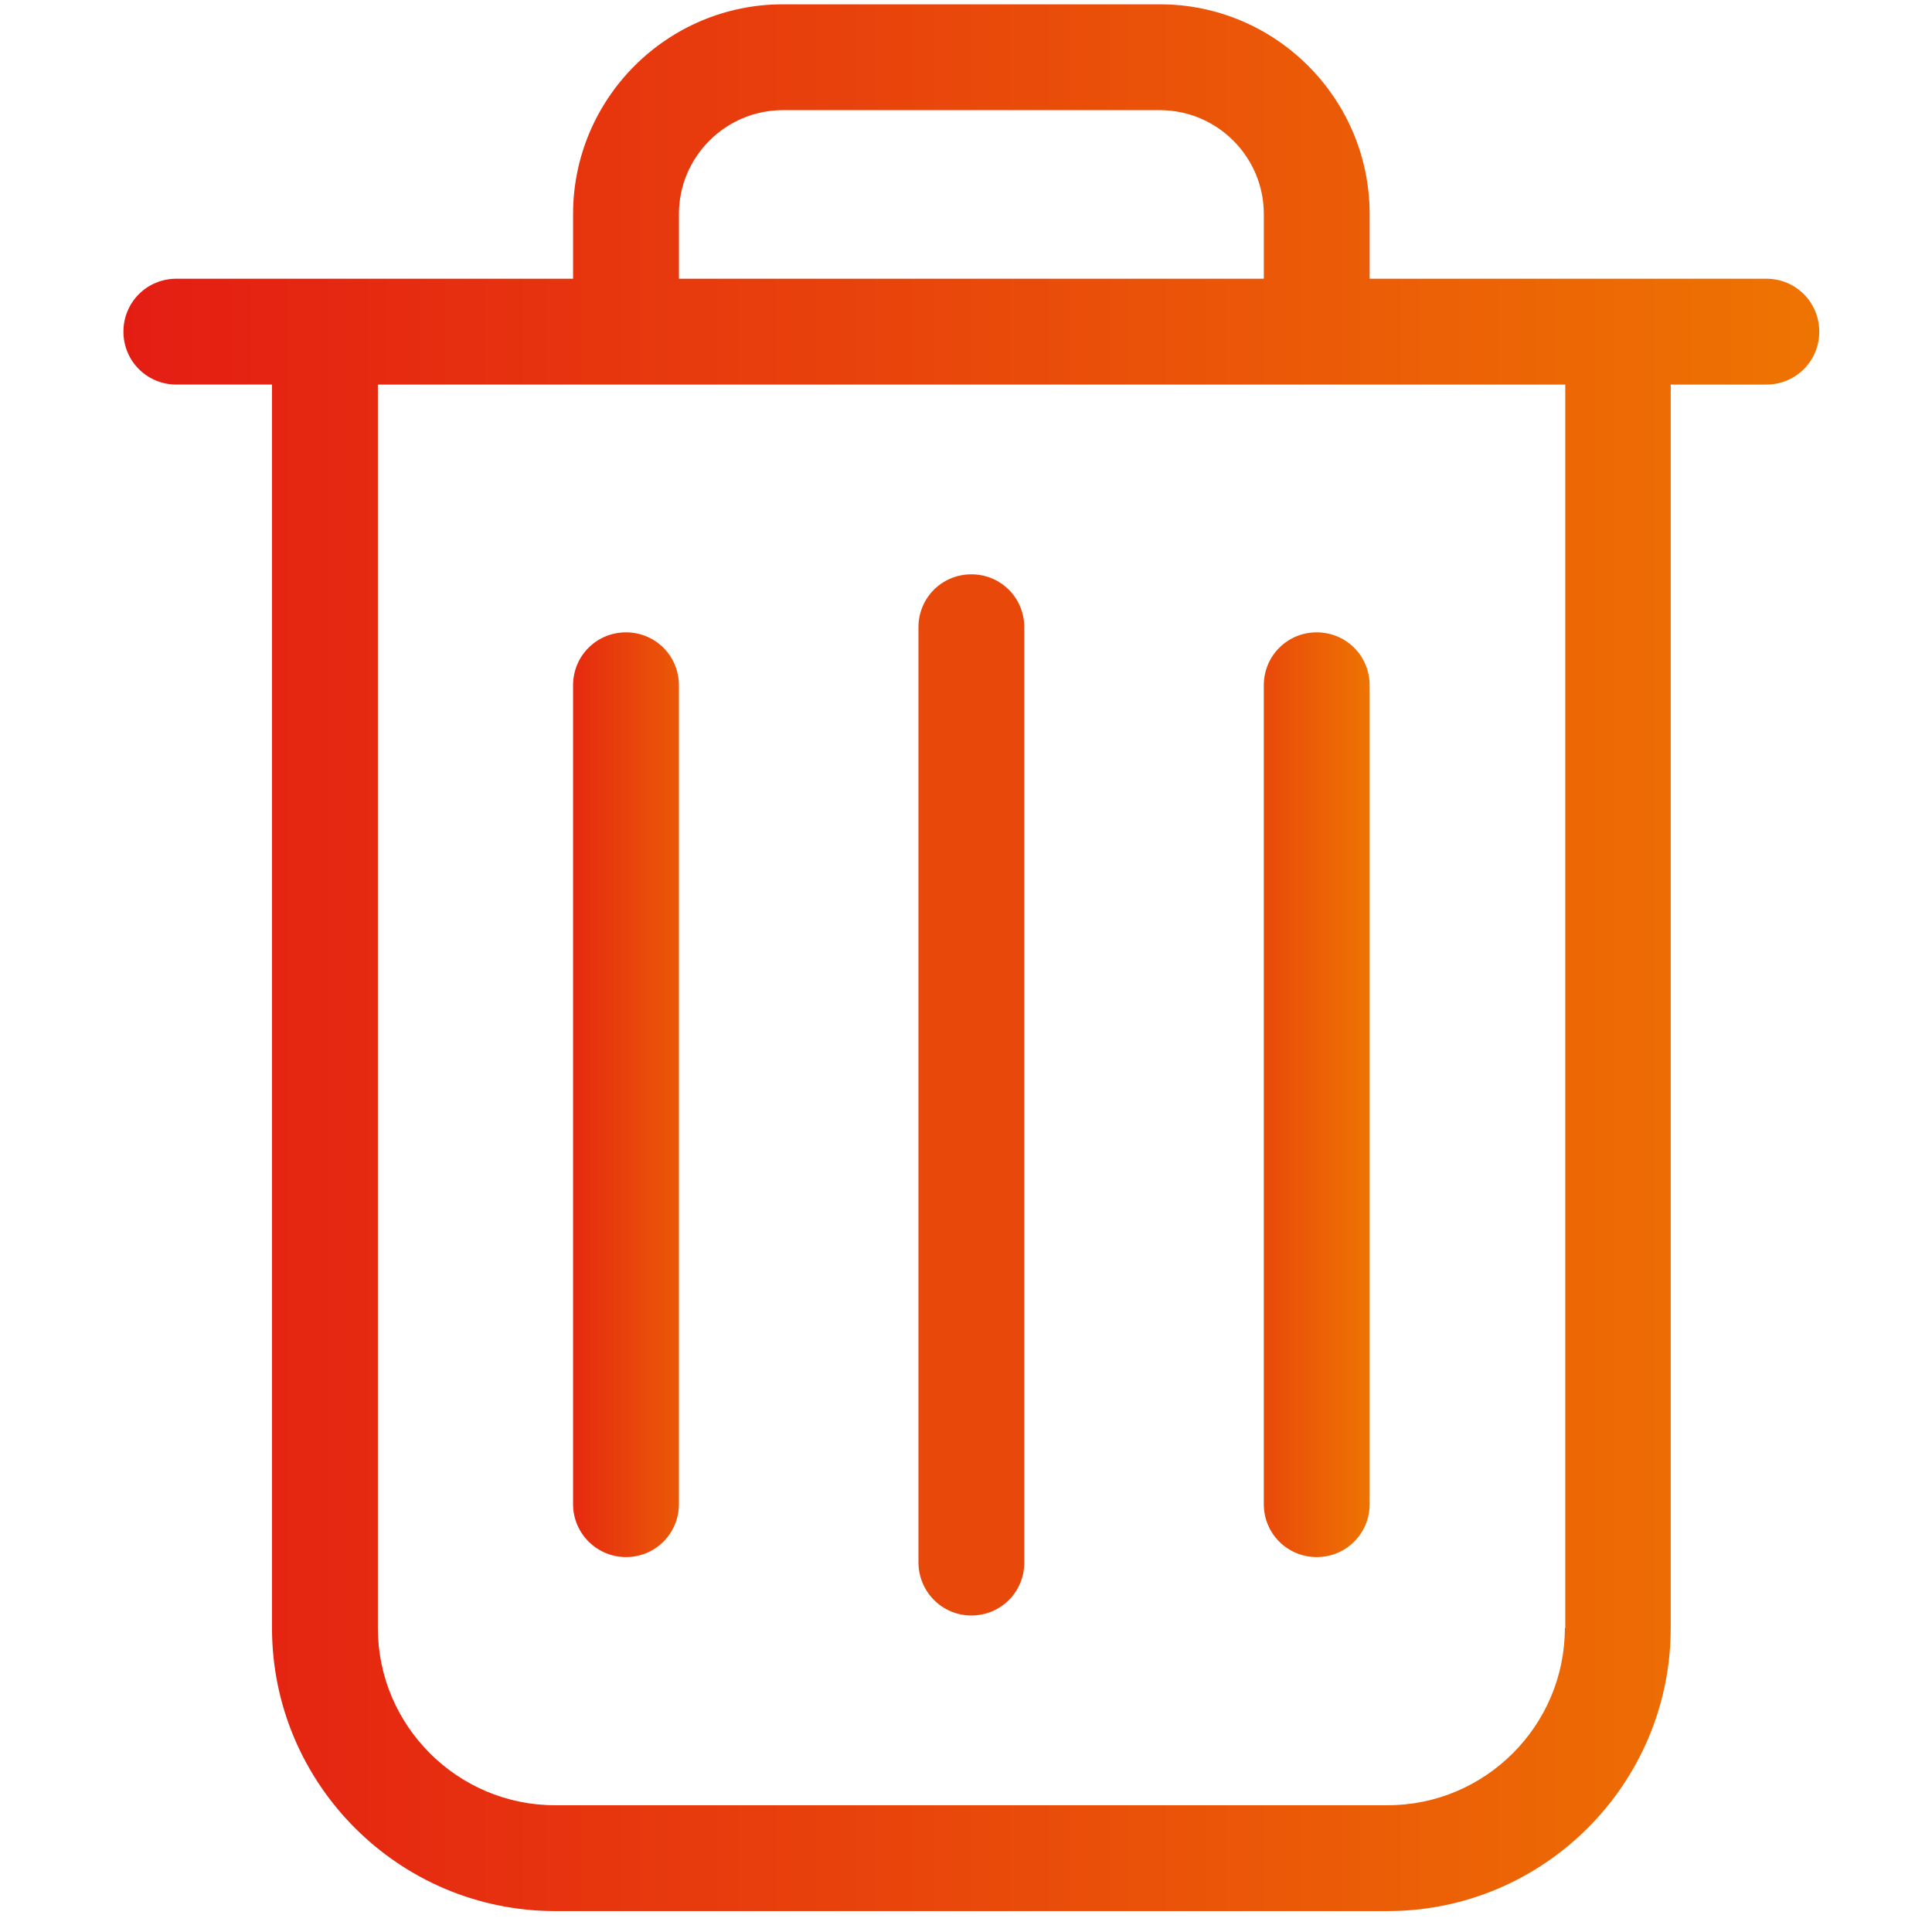 <?xml version="1.0" encoding="utf-8"?>
<!-- Generator: Adobe Illustrator 21.0.0, SVG Export Plug-In . SVG Version: 6.00 Build 0)  -->
<svg version="1.1" id="Calque_1" xmlns="http://www.w3.org/2000/svg" xmlns:xlink="http://www.w3.org/1999/xlink" x="0px" y="0px"
	 viewBox="0 0 90 90" enable-background="new 0 0 90 90" xml:space="preserve">
<g>
	<linearGradient id="SVGID_1_" gradientUnits="userSpaceOnUse" x1="5.75" y1="44.613" x2="84.749" y2="44.613">
		<stop  offset="0" style="stop-color:#E41D13"/>
		<stop  offset="1" style="stop-color:#EE7402"/>
	</linearGradient>
	<path fill="url(#SVGID_1_)" d="M82.284,12.984H63.803V9.971c0-5.387-4.383-9.77-9.77-9.77H36.466c-5.387,0-9.77,4.383-9.77,9.77
		v3.013H8.215c-1.37,0-2.465,1.096-2.465,2.465s1.096,2.465,2.465,2.465h4.456V75.84c0,7.268,5.917,13.185,13.185,13.185h38.787
		c7.268,0,13.185-5.917,13.185-13.185V17.915h4.456c1.37,0,2.465-1.096,2.465-2.465S83.654,12.984,82.284,12.984z M31.627,9.971
		c0-2.666,2.173-4.839,4.839-4.839h17.568c2.666,0,4.839,2.173,4.839,4.839v3.013H31.627V9.971z M72.897,75.841
		c0,4.547-3.707,8.254-8.254,8.254H25.856c-4.547,0-8.254-3.707-8.254-8.254V17.915h55.314v57.925H72.897z"/>
	<path fill="#E9480B" d="M45.25,75.256c1.37,0,2.465-1.096,2.465-2.465V29.219c0-1.37-1.096-2.465-2.465-2.465
		c-1.37,0-2.465,1.096-2.465,2.465v43.554C42.784,74.142,43.88,75.256,45.25,75.256z"/>
	<linearGradient id="SVGID_2_" gradientUnits="userSpaceOnUse" x1="26.696" y1="50.996" x2="31.626" y2="50.996">
		<stop  offset="0" style="stop-color:#E62A10"/>
		<stop  offset="1" style="stop-color:#EB5907"/>
	</linearGradient>
	<path fill="url(#SVGID_2_)" d="M29.161,72.535c1.37,0,2.465-1.096,2.465-2.465V31.922c0-1.37-1.096-2.465-2.465-2.465
		c-1.37,0-2.465,1.096-2.465,2.465V70.07C26.696,71.439,27.81,72.535,29.161,72.535z"/>
	<linearGradient id="SVGID_3_" gradientUnits="userSpaceOnUse" x1="58.873" y1="50.996" x2="63.803" y2="50.996">
		<stop  offset="0" style="stop-color:#E9490A"/>
		<stop  offset="1" style="stop-color:#EE7402"/>
	</linearGradient>
	<path fill="url(#SVGID_3_)" d="M61.338,72.535c1.37,0,2.465-1.096,2.465-2.465V31.922c0-1.37-1.096-2.465-2.465-2.465
		s-2.465,1.096-2.465,2.465V70.07C58.873,71.439,59.968,72.535,61.338,72.535z"/>
</g>
</svg>
